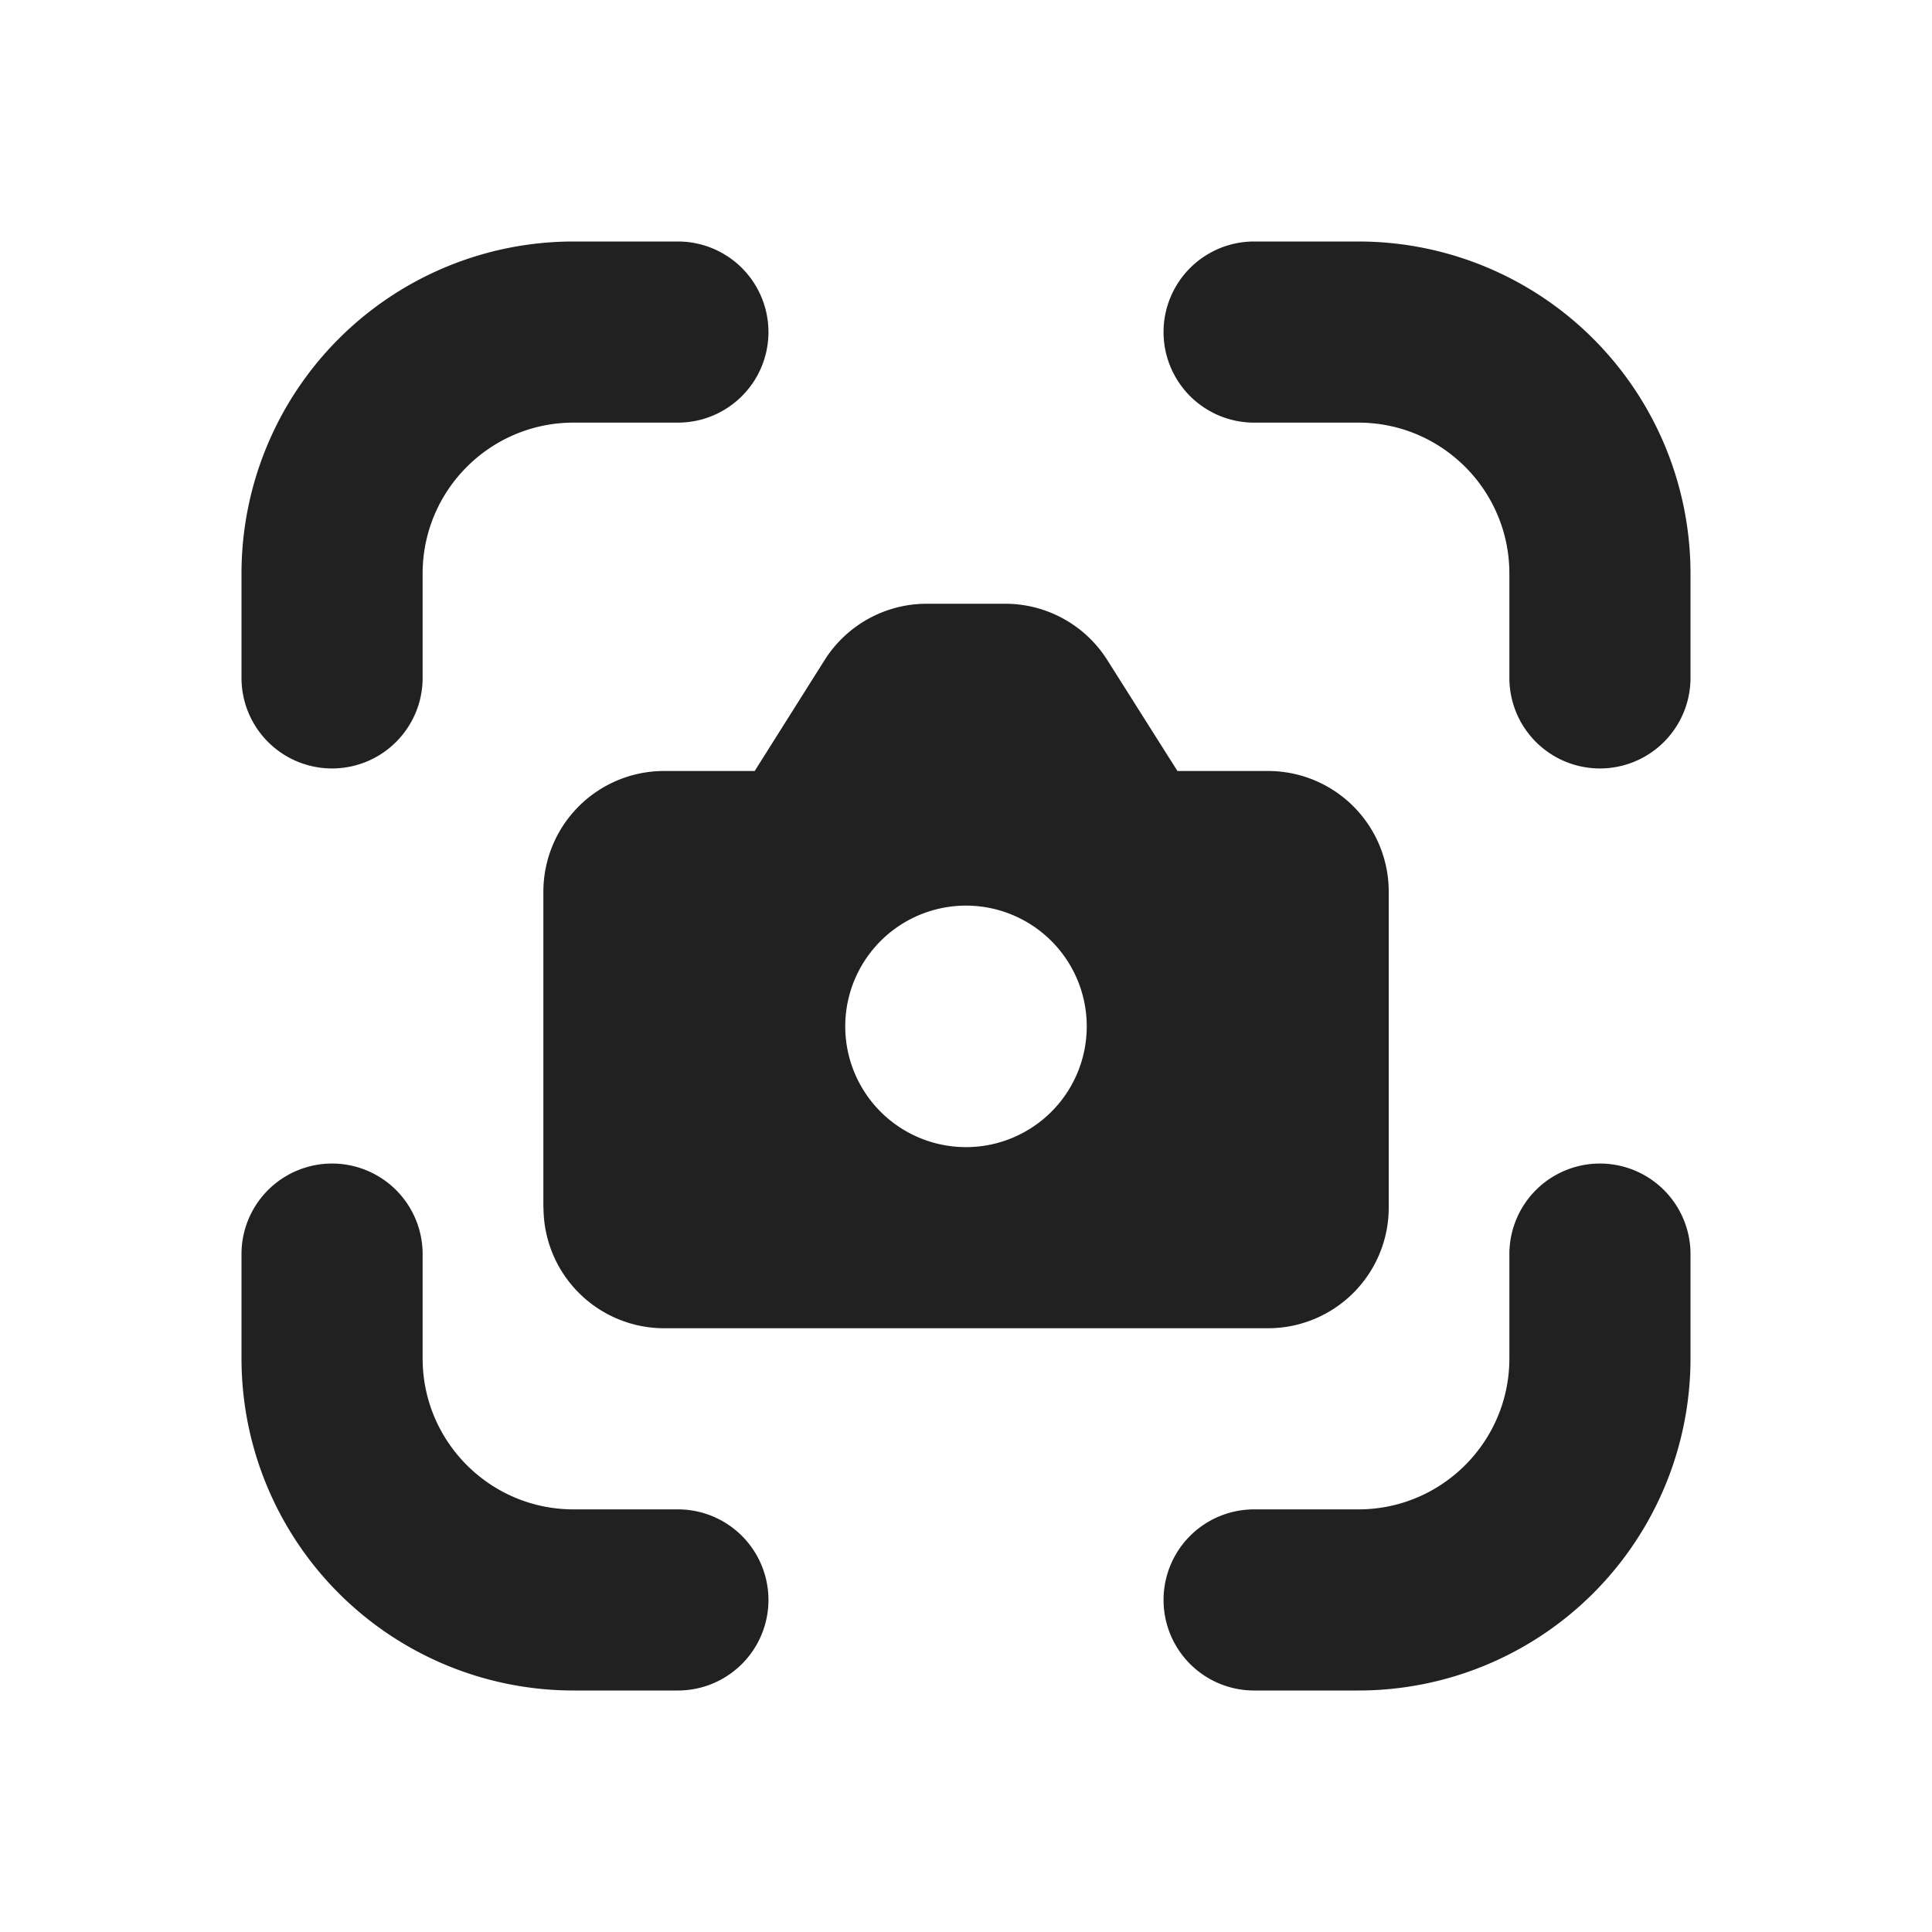 <svg viewBox="0 0 16 16" fill="none" xmlns="http://www.w3.org/2000/svg" height="1em" width="1em">
  <path d="M4.75 2A2.75 2.75 0 0 0 2 4.75v.864a.75.75 0 0 0 1.5 0V4.75c0-.69.56-1.25 1.25-1.25h.864a.75.75 0 0 0 0-1.5H4.75Zm5.636 0a.75.75 0 1 0 0 1.5h.864c.69 0 1.25.56 1.25 1.25v.864a.75.75 0 0 0 1.5 0V4.75A2.75 2.75 0 0 0 11.25 2h-.864ZM3.5 10.386a.75.75 0 1 0-1.5 0v.864A2.75 2.75 0 0 0 4.75 14h.864a.75.75 0 0 0 0-1.5H4.75c-.69 0-1.25-.56-1.25-1.25v-.864Zm10.5 0a.75.75 0 1 0-1.5 0v.864c0 .69-.56 1.25-1.25 1.25h-.864a.75.75 0 1 0 0 1.5h.864A2.75 2.75 0 0 0 14 11.25v-.864ZM4.5 10V7.385a1 1 0 0 1 1-1h.75l.58-.92A1 1 0 0 1 7.677 5h.648a1 1 0 0 1 .845.466l.581.919h.75a1 1 0 0 1 1 1V10a1 1 0 0 1-1 1h-5a1 1 0 0 1-1-1ZM8 9.5a1 1 0 1 0 0-2 1 1 0 0 0 0 2Z" fill="#212121"/>
</svg>
